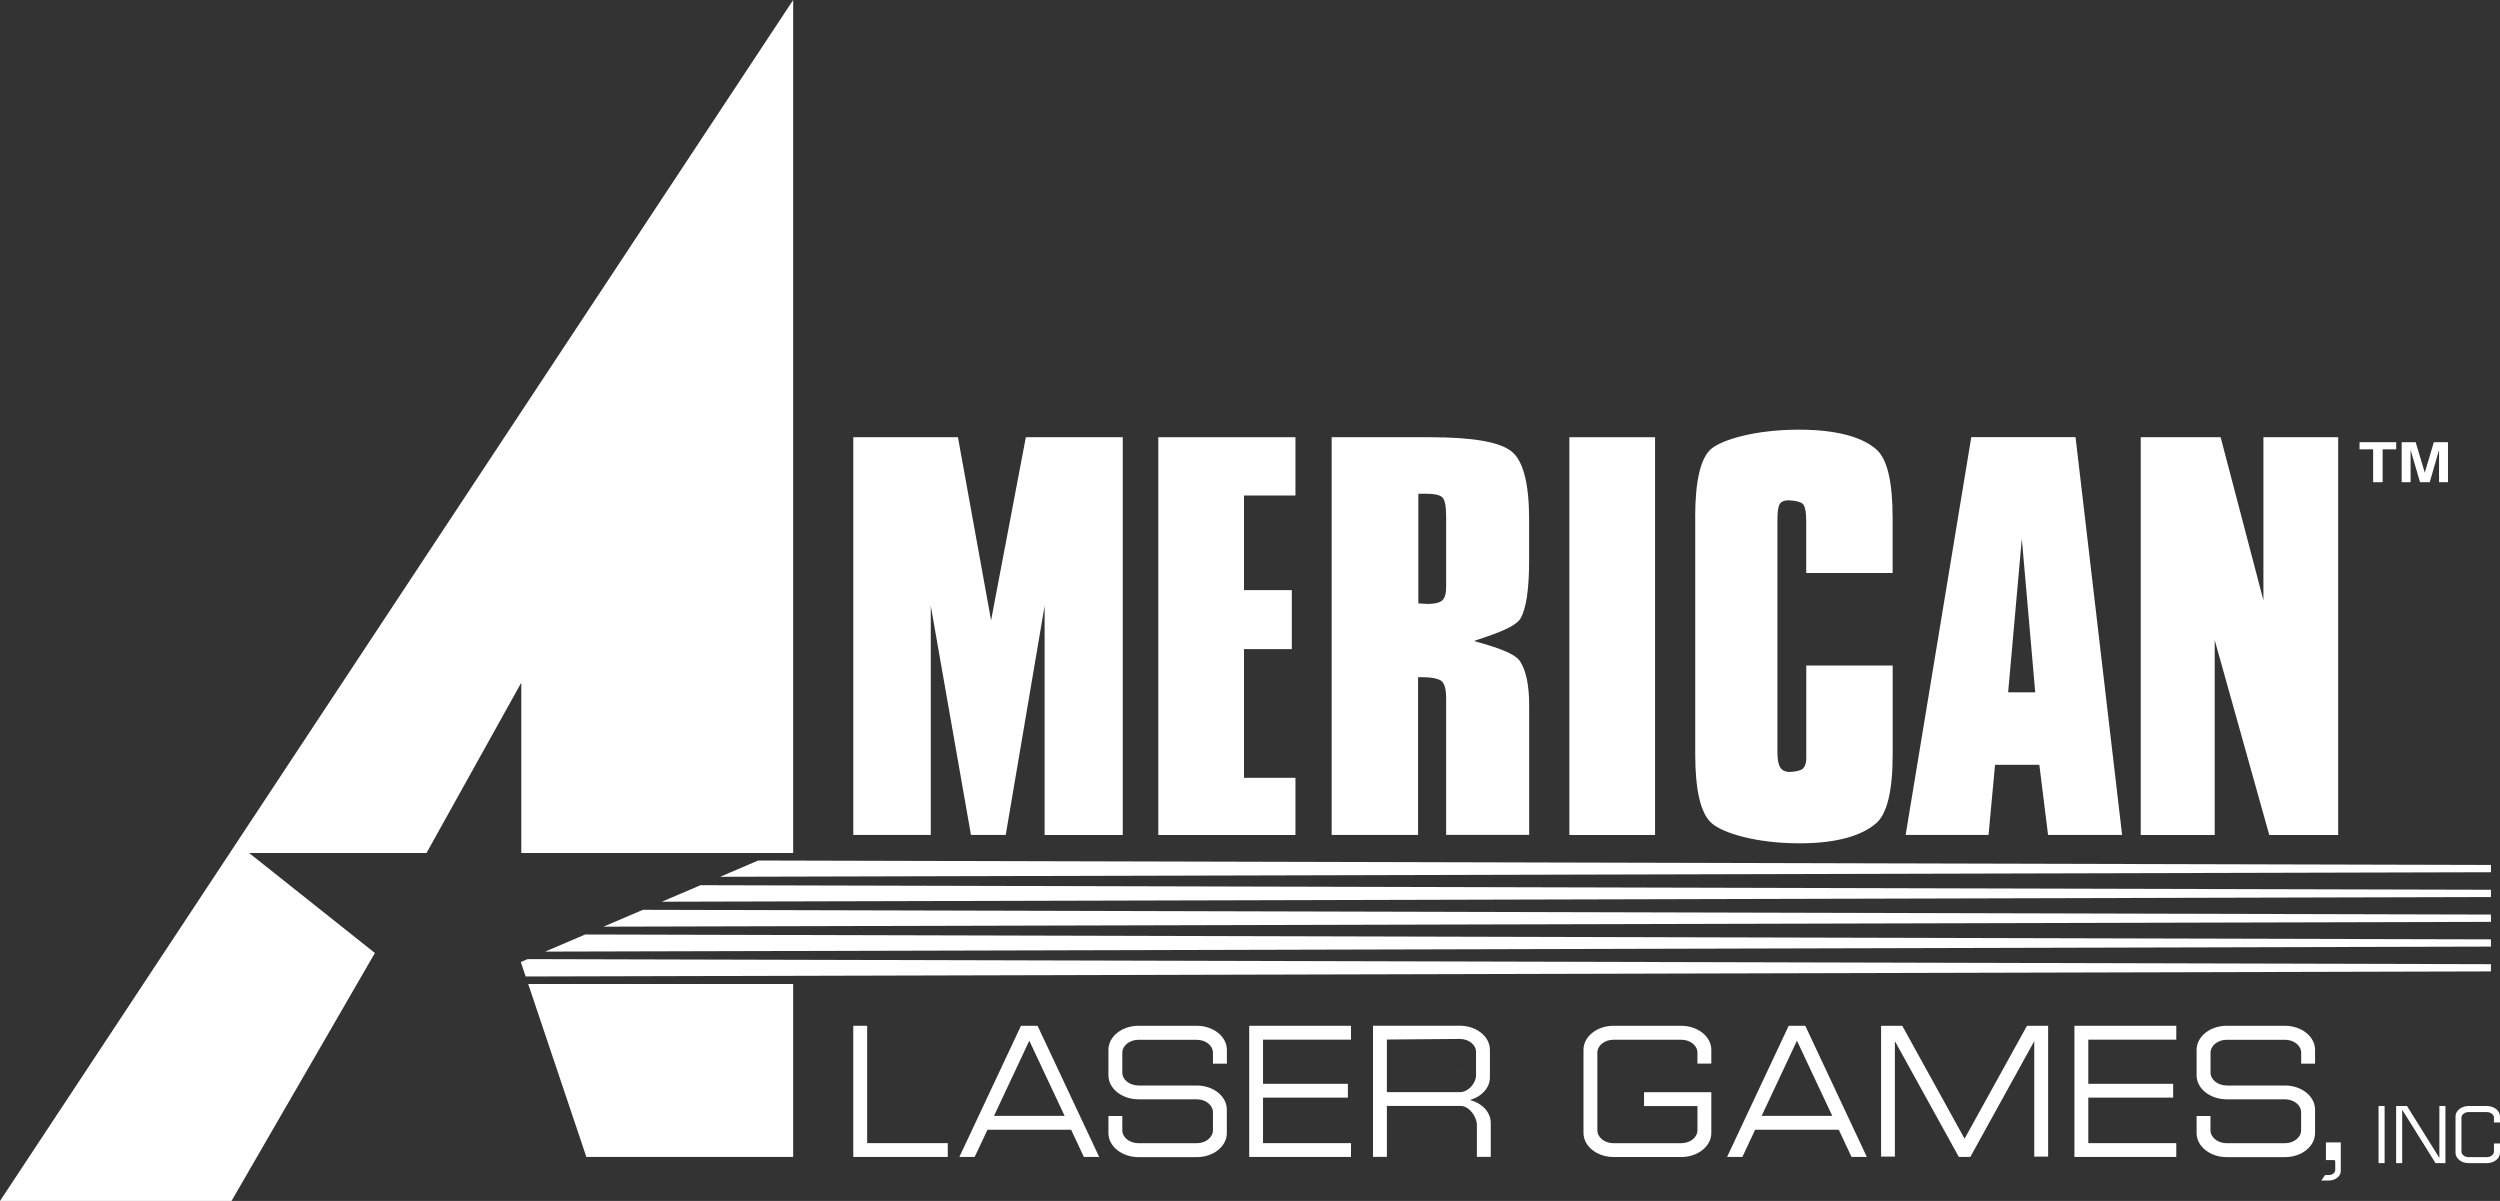 <?xml version="1.0" encoding="utf-8"?>
<!-- Generator: Adobe Illustrator 25.0.0, SVG Export Plug-In . SVG Version: 6.00 Build 0)  -->
<svg version="1.1" id="Layer_1" xmlns="http://www.w3.org/2000/svg" xmlns:xlink="http://www.w3.org/1999/xlink" x="0px" y="0px"
	 viewBox="0 0 3839 1844.2" style="enable-background:new 0 0 3839 1844.2;" xml:space="preserve">
<rect x="0" y="0" width="3839" height="1844.2" fill="#333333" stroke="none"/>
<style type="text/css">
	.st0{fill:url(#SVGID_1_);}
	.st1{fill:url(#SVGID_2_);}
	.st2{fill:url(#SVGID_3_);}
	.st3{fill:url(#SVGID_4_);}
	.st4{fill:url(#SVGID_5_);}
	.st5{fill:url(#SVGID_6_);}
	.st6{fill:url(#SVGID_7_);}
	.st7{fill:url(#SVGID_8_);}
	.st8{fill:url(#SVGID_9_);}
	.st9{fill:url(#SVGID_10_);}
	.st10{fill:url(#SVGID_11_);}
	.st11{fill:url(#SVGID_12_);}
	.st12{fill:url(#SVGID_13_);}
	.st13{fill:url(#SVGID_14_);}
	.st14{fill:url(#SVGID_15_);}
	.st15{fill:url(#SVGID_16_);}
	.st16{fill:url(#SVGID_17_);}
	.st17{fill:url(#SVGID_18_);}
	.st18{fill:url(#SVGID_19_);}
	.st19{fill:url(#SVGID_20_);}
	.st20{fill:url(#SVGID_21_);}
	.st21{fill:url(#SVGID_22_);}
	.st22{fill:url(#SVGID_23_);}
	.st23{fill:url(#SVGID_24_);}
	.st24{fill:url(#SVGID_25_);}
	.st25{fill:#FFFFFF;}
	.st26{fill:url(#SVGID_26_);}
	.st27{fill:url(#SVGID_27_);}
	.st28{fill:url(#SVGID_28_);}
	.st29{fill:url(#SVGID_29_);}
	.st30{fill:url(#SVGID_30_);}
	.st31{fill:url(#SVGID_31_);}
	.st32{fill:url(#SVGID_32_);}
	.st33{fill:url(#SVGID_33_);}
	.st34{fill:url(#SVGID_34_);}
	.st35{fill:url(#SVGID_35_);}
	.st36{fill:url(#SVGID_36_);}
	.st37{fill:url(#SVGID_37_);}
	.st38{fill:url(#SVGID_38_);}
	.st39{fill:url(#SVGID_39_);}
	.st40{fill:url(#SVGID_40_);}
	.st41{fill:url(#SVGID_41_);}
	.st42{fill:url(#SVGID_42_);}
	.st43{fill:url(#SVGID_43_);}
	.st44{fill:url(#SVGID_44_);}
	.st45{fill:url(#SVGID_45_);}
	.st46{fill:url(#SVGID_46_);}
	.st47{fill:url(#SVGID_47_);}
	.st48{fill:url(#SVGID_48_);}
	.st49{fill:url(#SVGID_49_);}
	.st50{fill:url(#SVGID_50_);}
</style>
<g>
	<g>
		<g>
			<polygon class="st25" points="575.7,1463.4 382.6,1309.9 654.9,1309.9 800.5,1048.3 800.5,1309.9 1218,1309.9 1218,0 0,1844.2 
				355.5,1844.2 			"/>
			<polygon class="st25" points="811.1,1511 900.4,1776.6 1218,1776.6 1218,1511 			"/>
			<g>
				<polygon class="st25" points="3825.1,1339.4 3825.1,1328.2 1164.2,1321.4 1105.8,1346.4 				"/>
				<polygon class="st25" points="3825.1,1377.5 3825.1,1366.3 1075.7,1359.3 1016.3,1384.7 				"/>
				<polygon class="st25" points="3825.1,1415.6 3825.1,1404.4 987.2,1397.1 926.7,1423 				"/>
				<polygon class="st25" points="3825.1,1453.6 3825.1,1442.5 898.6,1435 837.1,1461.3 				"/>
				<polygon class="st25" points="807.2,1499.5 3825.1,1491.7 3825.1,1480.6 810.1,1472.8 799.8,1477.3 				"/>
			</g>
		</g>
	</g>
	<g>
		<path class="st25" d="M1429.3,930.3v351.8h-119V671.4H1471l50.9,281.2l53.4-281.2h148.8v610.8h-120V930.3l-59.7,351.8h-53.4
			L1429.3,930.3z"/>
		<path class="st25" d="M1778.7,1282.1V671.4h210.6v89.5h-79v145.3h73.4v90.6h-73.4v197.6h79v87.8H1778.7z"/>
		<path class="st25" d="M2044.9,1282.1V671.4h150.9c65.6,0,107.3,7.3,125.3,21.8c18,14.5,27,49.3,27,104.2v63.5
			c0,44.4-4.5,74-13.3,88.9c-8.9,14.9-48.2,26.5-71.5,34.5c22.5,6.4,61.7,16.8,71,31.3c9.3,14.5,13.9,37.1,13.9,67.6v198.8h-127.5
			v-209.8c0-12.7-2.1-21.3-6.3-25.7s-17.3-6.6-29-6.6h-7.8v242.2H2044.9z M2220.7,883.8v-90.1c0-16.3-2-26.3-5.9-30
			c-3.9-3.7-11.9-5.5-23.8-5.5h-13v168.4c1.7,0,4,0.1,7.1,0.4c3.1,0.3,5.3,0.4,6.7,0.4c11.1,0,18.8-1.8,22.8-5.3
			c4-3.6,6.1-10.3,6.1-20.3V883.8z"/>
		<path class="st25" d="M2409.9,1282.1V671.4h131.6v610.8H2409.9z"/>
		<path class="st25" d="M2603.1,794.8c0-56.9,8.4-92.2,25.2-106c16.8-13.7,67.1-29,134.1-29c68.5,0,102.6,15.8,119.1,30.5
			c16.6,14.7,24.8,49.5,24.8,104.5v85.1h-132.7v-81.4c0-11.8-1.5-19.8-4.5-23.9c-3-4.2-14.9-6.3-23-6.3c-6.2,0-10.5,1.8-13,5.5
			c-2.5,3.7-3.7,11.9-3.7,24.7v356c0,11.3,1.4,19.2,4.3,23.9c2.8,4.6,7.7,7,14.7,7c5.9,0,16.9-1.8,20.3-5.3c3.3-3.5,5-8.5,5-14.9
			v-10.6V1022h132.7v136.1c0,56.3-8.5,91.7-25.6,106.3c-17.1,14.6-50.4,30.6-117.4,30.6c-67.7,0-118.6-16.1-135.2-31.1
			c-16.7-15-25-50.2-25-105.8V794.8z"/>
		<path class="st25" d="M2926.3,1282.1l100.8-610.8h160.1l71.5,610.8h-113.7l-13.4-107.7h-68l-10,107.7H2926.3z M3083.7,1063.1h41.6
			l-20.6-235.8L3083.7,1063.1z"/>
		<path class="st25" d="M3287.3,1282.1V671.4h122.7l65.7,250.4V671.4h114.8v610.8h-105.8l-83.8-299.3v299.3H3287.3z"/>
	</g>
	<g>
		<path class="st25" d="M3644.2,740.5V690h-20.9V679h56.3V690h-20.8v50.5H3644.2z"/>
		<path class="st25" d="M3688,740.5V679h21.5l14,46.8l13.9-46.8h21.7v61.5h-13.7v-49.6l-14.3,49.6h-14.9l-14.5-49.6v49.6H3688z"/>
	</g>
	<g>
		<polygon class="st25" points="1331.6,1755.4 1331.6,1575.2 1310.3,1575.2 1310.3,1776.6 1455.4,1776.6 1455.4,1755.4 		"/>
		<polygon class="st25" points="2074.6,1596.5 2074.6,1575.2 1918.3,1575.2 1918.3,1776.6 2074.6,1776.6 2074.6,1755.4 
			1939.5,1755.4 1939.5,1685.5 2069.8,1685.5 2069.8,1664.3 1939.5,1664.3 1939.5,1596.5 		"/>
		<polygon class="st25" points="3341.9,1596.5 3341.9,1575.2 3185.5,1575.2 3185.5,1776.6 3341.9,1776.6 3341.9,1755.4 
			3206.8,1755.4 3206.8,1685.5 3337.1,1685.5 3337.1,1664.3 3206.8,1664.3 3206.8,1596.5 		"/>
		<g>
			<path class="st25" d="M2241.7,1642.7c0.3,0,0.6-0.1,0.8-0.1c-2.7-0.1-4.4-0.2-4.4-0.2C2239.3,1642.5,2240.4,1642.7,2241.7,1642.7
				z"/>
			<path class="st25" d="M2257.4,1689.1c17.8-5.1,30.5-18.6,30.5-34.6v-42.5c0-20.3-20.7-36.9-46.2-36.9h-133.3v201.4h21.3v-78.2
				h113.3c13.8,0,24.9,17.7,24.9,28.7v49.5h21.3V1724C2289.1,1707.7,2275.7,1694,2257.4,1689.1z M2241.7,1677.1
				c-0.9,0-74.8-0.1-112,0v-80.8c36-0.3,106.4-0.9,112-0.9c13.8,0,24.9,8.9,24.9,19.9v36.1
				C2266.6,1662.3,2255.5,1677.1,2241.7,1677.1z"/>
		</g>
		<path class="st25" d="M1593.3,1575.2h-25.5l-94.6,201.4h23.5l19.7-41.8h128.4l19.6,41.8h23.5L1593.3,1575.2z M1526.4,1713.5
			l54.2-115.4l54.2,115.4H1526.4z"/>
		<path class="st25" d="M2772.2,1575.2h-25.5l-94.6,201.4h23.5l19.6-41.8h128.4l19.6,41.8h23.5L2772.2,1575.2z M2705.2,1713.5
			l54.2-115.4l54.2,115.4H2705.2z"/>
		<path class="st25" d="M1884,1633.2v-21.1c0-20.3-20.7-36.9-46.2-36.9c-2.4,0-6.9,0-6.9,0s-75.5,0-82.6,0
			c-25.5,0-46.2,16.5-46.2,36.9v39.1c0,20.4,20.7,36.9,46.2,36.9c0,0,86,0,89.4,0c13.8,0,24.9,8.9,24.9,19.9v27.6
			c0,11-11.2,19.9-24.9,19.9c0,0-75.6,0-89.4,0c-13.8,0-24.9-8.9-24.9-19.9v-21.9h-21.3v26.3c0,20.3,20.7,36.9,46.2,36.9
			c2,0,6.6,0,6.6,0s75.5,0,82.8,0c25.5,0,46.2-16.5,46.2-36.9v-36.2c0-20.4-20.7-36.9-46.2-36.9h-89.4c-13.8,0-24.9-8.9-24.9-19.9
			v-30.4c0-11,11.2-19.9,24.9-19.9c12.6,0,89.4,0,89.4,0c13.8,0,24.9,8.9,24.9,19.9v16.8H1884z"/>
		<path class="st25" d="M3555,1633.2v-21.1c0-20.3-20.7-36.9-46.2-36.9c-2.4,0-6.9,0-6.9,0s-75.5,0-82.6,0
			c-25.5,0-46.2,16.5-46.2,36.9v39.1c0,20.4,20.7,36.9,46.2,36.9c0,0,86,0,89.4,0c13.8,0,24.9,8.9,24.9,19.9v27.6
			c0,11-11.2,19.9-24.9,19.9c0,0-75.6,0-89.4,0c-13.8,0-24.9-8.9-24.9-19.9v-21.9h-21.3v26.3c0,20.3,20.7,36.9,46.2,36.9
			c2,0,6.7,0,6.7,0s75.5,0,82.8,0c25.5,0,46.2-16.5,46.2-36.9v-36.2c0-20.4-20.7-36.9-46.2-36.9h-89.4c-13.8,0-24.9-8.9-24.9-19.9
			v-30.4c0-11,11.2-19.9,24.9-19.9c12.6,0,89.4,0,89.4,0c13.8,0,24.9,8.9,24.9,19.9v16.8H3555z"/>
		<path class="st25" d="M2627.9,1633.2v-21.1c0-20.3-20.7-36.9-46.2-36.9h-103.9c-25.5,0-46.2,16.5-46.2,36.9v127.7
			c0,20.3,20.7,36.9,46.2,36.9h103.9c25.5,0,46.2-16.5,46.2-36.9v-62.6h-103.3v21.3h82v37.1c0,11-11.2,19.9-24.9,19.9h-103.9
			c-13.8,0-24.9-8.9-24.9-19.9v-119.1c0-11,11.2-19.9,24.9-19.9h103.9c13.8,0,24.9,8.9,24.9,19.9v16.8H2627.9z"/>
		<polygon class="st25" points="3112.6,1575.2 3016.8,1748.6 2921.1,1575.2 2888.6,1575.2 2888.6,1776.1 2909.8,1776.1 
			2909.8,1598.8 3008,1776.6 3025.6,1776.6 3123.8,1598.8 3123.8,1776.1 3145.1,1776.1 3145.1,1575.2 		"/>
		<path class="st25" d="M3829.7,1755.9v12.3c0,4.8-4.9,8.7-10.9,8.7h-28.1c-6,0-10.9-3.9-10.9-8.7v-51.8c0-4.8,4.9-8.7,10.9-8.7
			h28.1c6,0,10.9,3.9,10.9,8.7v7.3h9.3v-9.2c0-8.9-9-16.1-20.1-16.1h-28.1c-11.1,0-20.1,7.2-20.1,16.1v55.6c0,8.9,9,16,20.1,16h28.1
			c11.1,0,20.1-7.2,20.1-16v-14.2H3829.7z"/>
		<rect x="3652.5" y="1698.4" class="st25" width="9.3" height="87.7"/>
		<polygon class="st25" points="3745.9,1698.4 3745.9,1778.1 3696.2,1698.4 3679.5,1698.4 3679.5,1786.1 3688.8,1786.1 
			3688.8,1704.1 3740,1786.1 3755.2,1786.1 3755.2,1698.4 		"/>
		<path class="st25" d="M3594.3,1754.3h-22.6v27.1h13.5c0.5,0.9,0.8,1.9,0.8,3v12.1c0,4.3-4.4,7.9-9.9,7.9c-2.8,0-5.7,0-5.7,0
			l-5.8,8.4c0,0,9,0,11.6,0c10.1,0,18.3-6.5,18.3-14.6V1754.3z"/>
	</g>
</g>
</svg>
